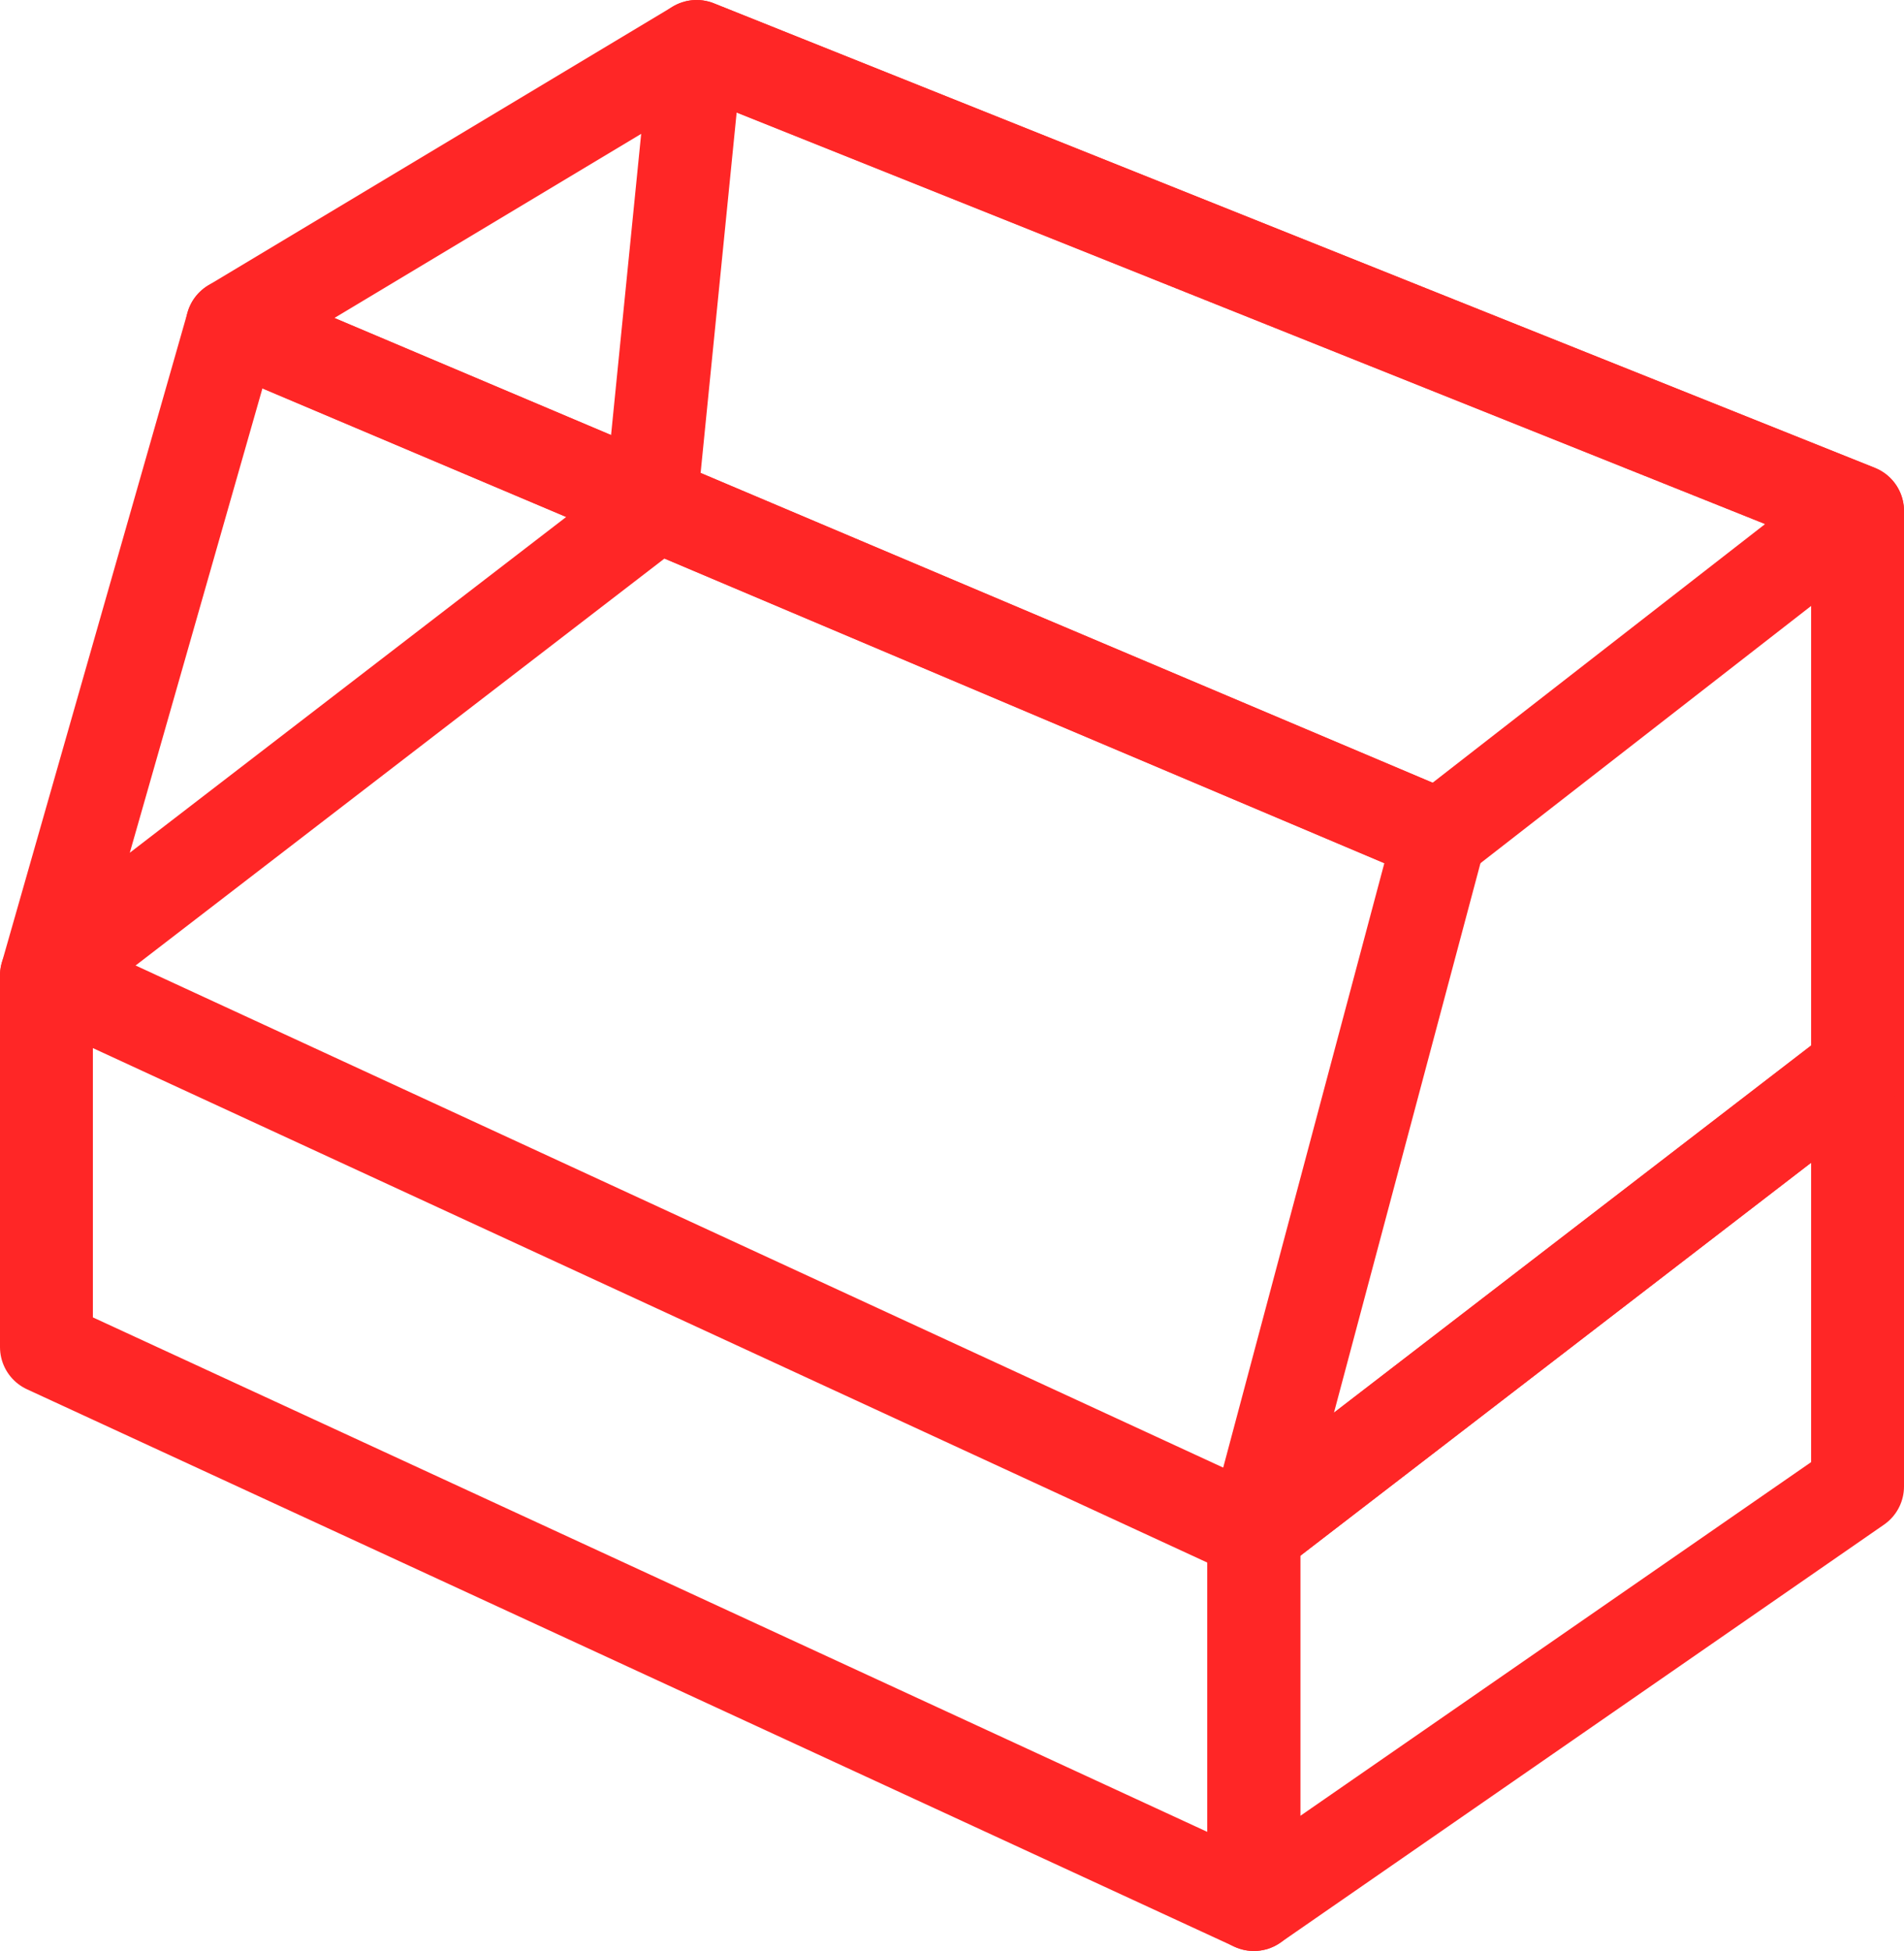 <svg xmlns="http://www.w3.org/2000/svg" width="41" height="42" viewBox="0 0 41 42">
  <g fill="none" fill-rule="evenodd" stroke="#FF2626" stroke-linecap="round" stroke-linejoin="round" stroke-width="2" transform="translate(1 1)">
    <polygon points="26 40 0 28 0 20 26 32"/>
    <polygon points="39 31 26 40 26 32 39 22"/>
    <polygon points="0 20 4 6 30 17 26 32 39 22 39 10 14 0 13 10"/>
    <polygon points="39 10 30 17 27 15.731 4 6 14 0"/>
  </g>
</svg>
